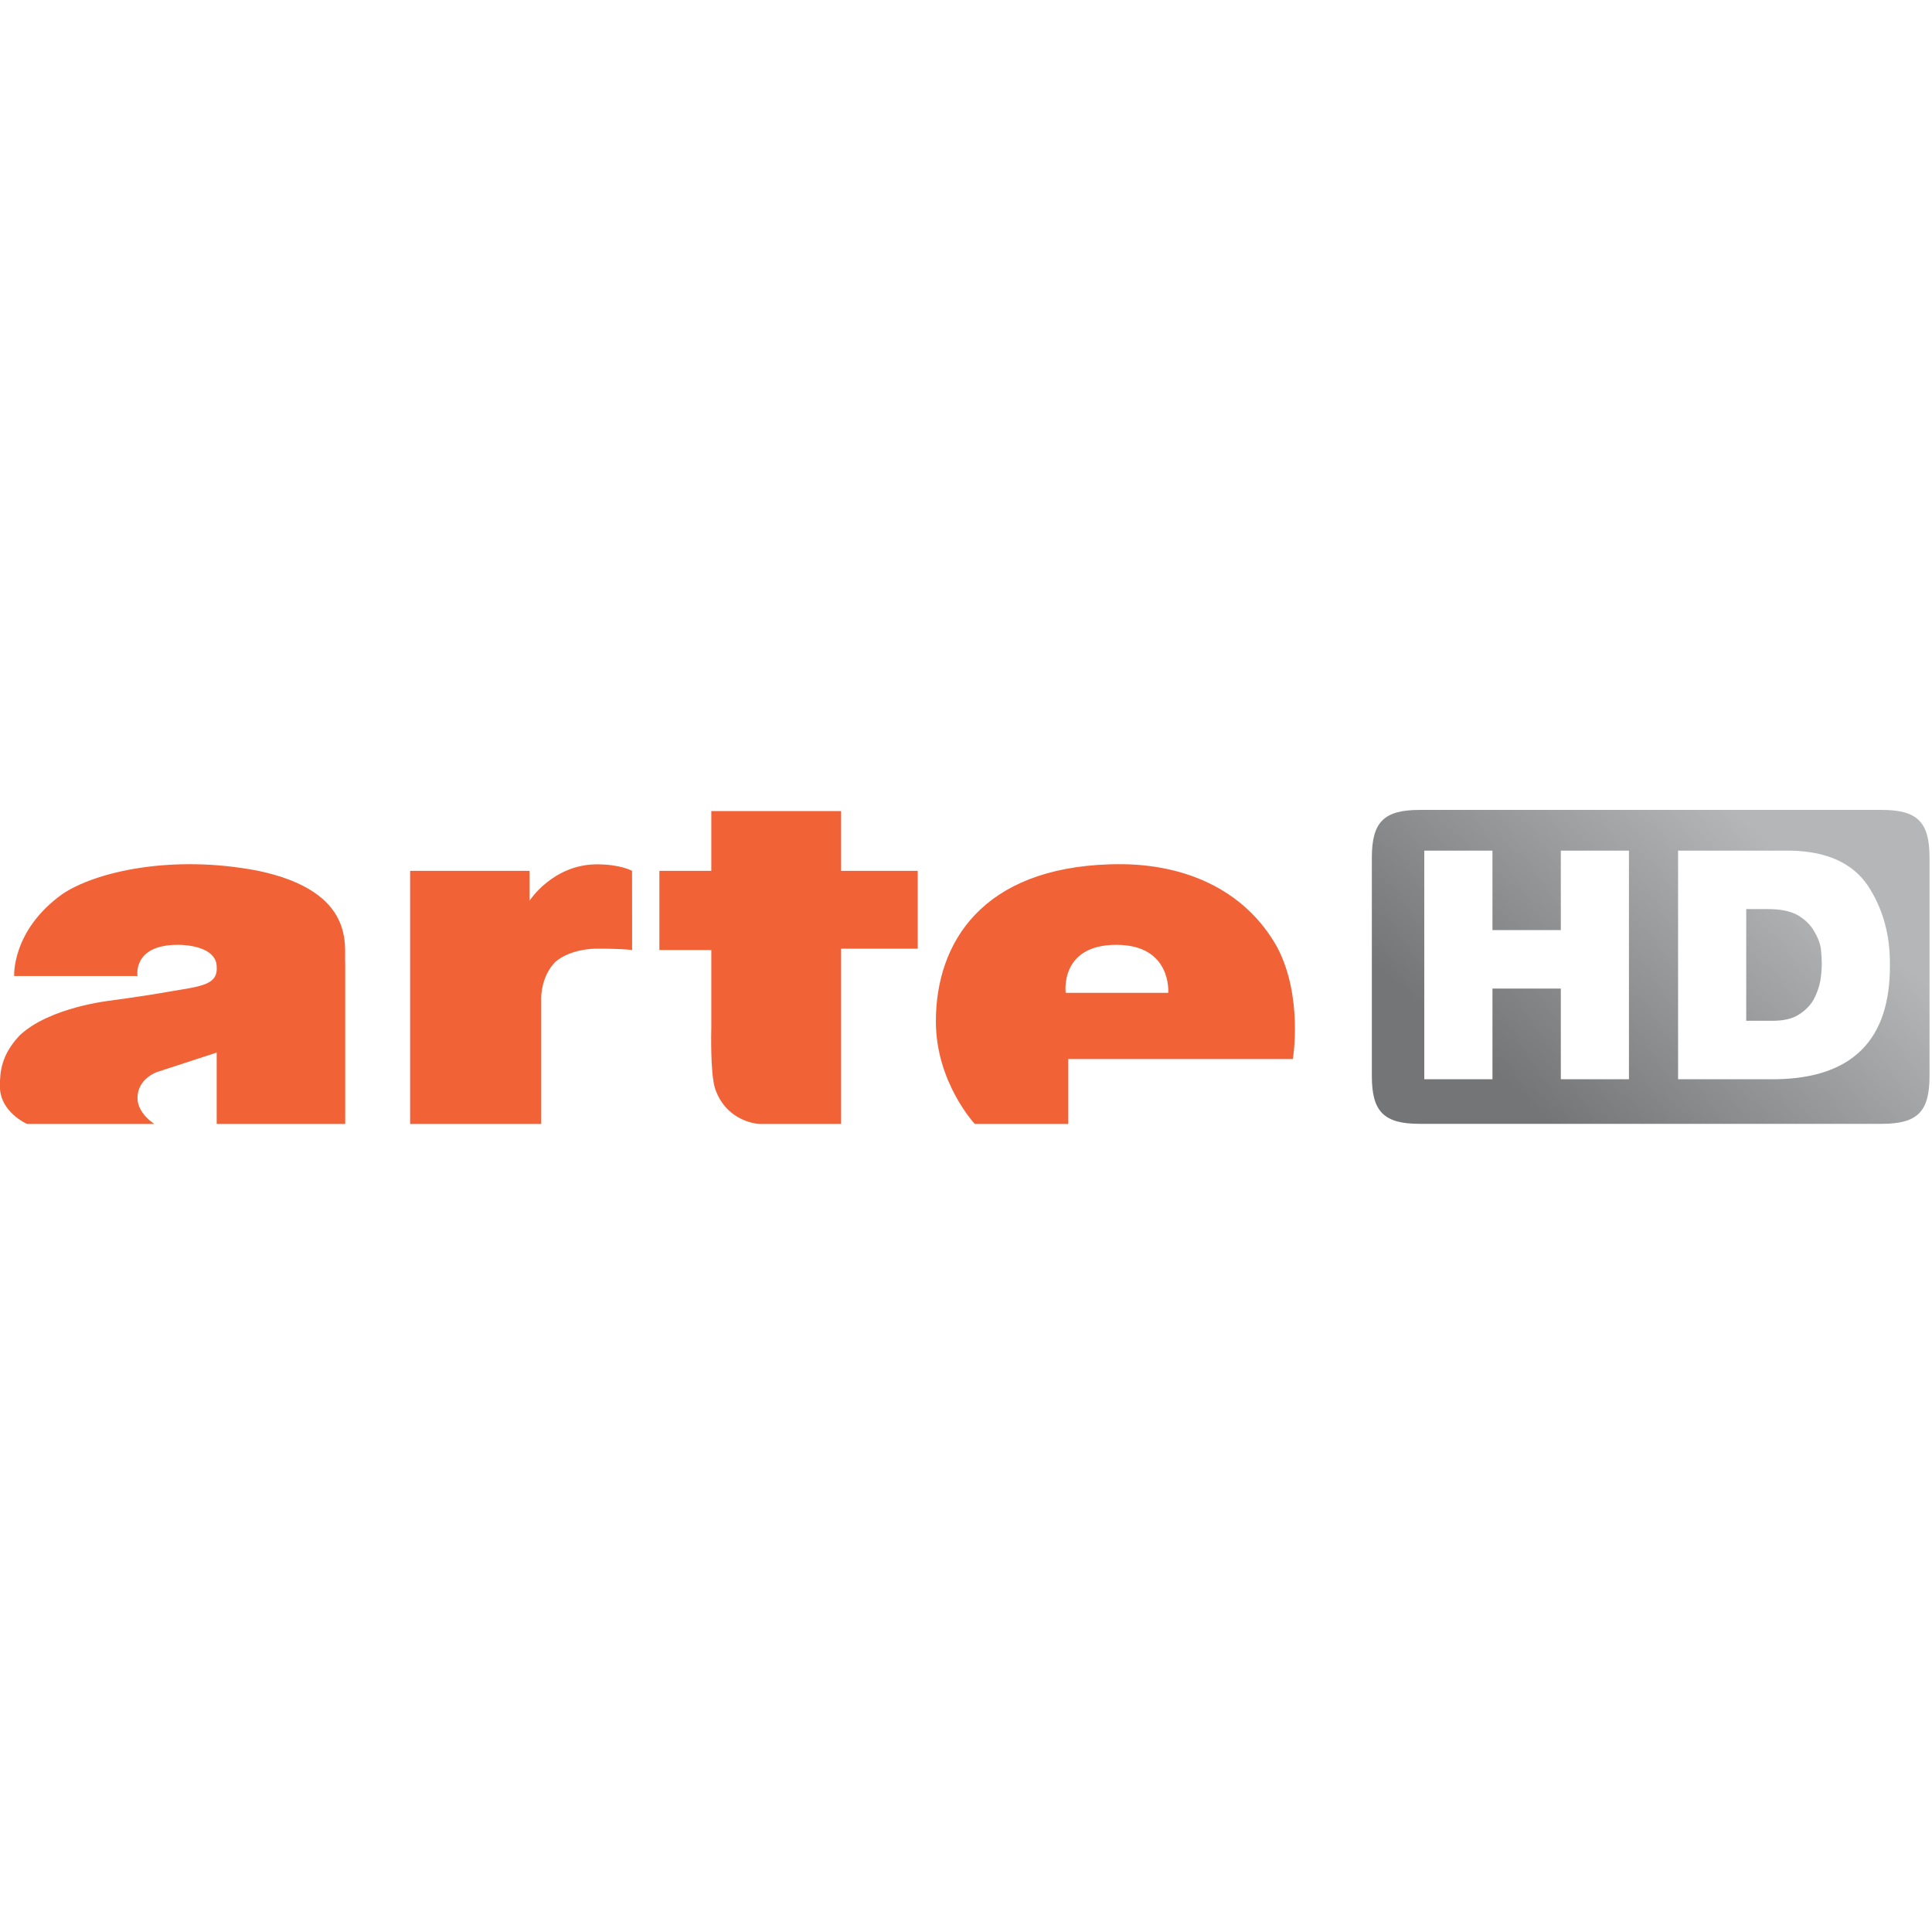 <?xml version="1.0" encoding="UTF-8" standalone="no"?>
<!-- Created with Inkscape (http://www.inkscape.org/) -->

<svg
   xmlns:dc="http://purl.org/dc/elements/1.1/"
   xmlns:cc="http://creativecommons.org/ns#"
   xmlns:rdf="http://www.w3.org/1999/02/22-rdf-syntax-ns#"
   xmlns:svg="http://www.w3.org/2000/svg"
   xmlns="http://www.w3.org/2000/svg"
   xmlns:xlink="http://www.w3.org/1999/xlink"
   xmlns:sodipodi="http://sodipodi.sourceforge.net/DTD/sodipodi-0.dtd"
   xmlns:inkscape="http://www.inkscape.org/namespaces/inkscape"
   id="svg2"
   version="1.1"
   inkscape:version="0.48.3.1 r9886"
   width="256"
   height="256"
   xml:space="preserve"
   sodipodi:docname="hd.arte.de-pro-arte-tv.ai"><defs
     id="defs6"><clipPath
       clipPathUnits="userSpaceOnUse"
       id="clipPath16"><path
         d="m 594.416,366.294 c -14.073,0 -18.837,-4.765 -18.837,-18.837 l 0,0 0,-86.123 c 0,-14.073 4.764,-18.838 18.837,-18.838 l 0,0 182.256,0 c 14.073,0 18.837,4.765 18.837,18.838 l 0,0 0,86.123 c 0,14.072 -4.764,18.837 -18.837,18.837 l 0,0 -182.256,0 z m 101.933,-16.053 44.161,0 c 14.423,-0.246 24.663,-4.874 30.72,-13.878 l 0,0 c 5.857,-8.918 8.746,-19.278 8.661,-31.079 l 0,0 c 0.207,-29.554 -14.672,-44.626 -44.638,-45.198 l 0,0 -38.904,0 0,90.155 z m -46.246,-31.331 0,31.331 26.872,0 0,-90.155 -26.872,0 0,35.766 -26.96,0 0,-35.766 -26.886,0 0,90.155 26.886,0 0,-31.331 26.96,0 z m 73.119,8.275 0,-44.041 10.531,0 c 4.268,0 7.659,0.804 10.172,2.413 l 0,0 c 2.554,1.604 4.488,3.545 5.803,5.81 l 0,0 c 1.275,2.351 2.174,4.804 2.693,7.362 l 0,0 c 0.399,2.602 0.597,4.907 0.597,6.932 l 0,0 c 0,1.603 -0.119,3.602 -0.36,5.997 l 0,0 c -0.399,2.35 -1.334,4.7 -2.81,7.05 l 0,0 c -1.396,2.395 -3.532,4.433 -6.401,6.127 l 0,0 c -2.872,1.565 -6.744,2.35 -11.609,2.35 l 0,0 -8.616,0 z"
         id="path18"
         inkscape:connector-curvature="0" /></clipPath><linearGradient
       x1="0"
       y1="0"
       x2="1"
       y2="0"
       gradientUnits="userSpaceOnUse"
       gradientTransform="matrix(-94.166,-104.133,-104.133,94.166,731.234,354.921)"
       spreadMethod="pad"
       id="linearGradient24"><stop
         style="stop-opacity:1;stop-color:#b4b6b8"
         offset="0"
         id="stop26" /><stop
         style="stop-opacity:1;stop-color:#737577"
         offset="1"
         id="stop28" /></linearGradient><clipPath
       clipPathUnits="userSpaceOnUse"
       id="clipPath36"><path
         d="M 0,594 843,594 843,0 0,0 0,594 z"
         id="path38"
         inkscape:connector-curvature="0" /></clipPath><linearGradient
       inkscape:collect="always"
       xlink:href="#linearGradient24"
       id="linearGradient3032"
       gradientUnits="userSpaceOnUse"
       gradientTransform="matrix(-94.166,-104.133,-104.133,94.166,731.234,354.921)"
       spreadMethod="pad"
       x1="0"
       y1="0"
       x2="1"
       y2="0" /></defs><sodipodi:namedview
     pagecolor="#ffffff"
     bordercolor="#666666"
     borderopacity="1"
     objecttolerance="10"
     gridtolerance="10"
     guidetolerance="10"
     inkscape:pageopacity="0"
     inkscape:pageshadow="2"
     inkscape:window-width="1920"
     inkscape:window-height="1129"
     id="namedview4"
     showgrid="false"
     inkscape:zoom="3.5703125"
     inkscape:cx="128"
     inkscape:cy="128"
     inkscape:window-x="0"
     inkscape:window-y="25"
     inkscape:window-maximized="1"
     inkscape:current-layer="layer1" /><g
     inkscape:groupmode="layer"
     id="layer1"
     inkscape:label="Logo"
     sodipodi:insensitive="true"><g
       id="g32"
       transform="matrix(0.336,0,0,-0.336,-11.618,230.393)"><g
         id="g34"
         clip-path="url(#clipPath36)"><g
           id="g40"
           transform="translate(270.035,344.834)"><path
             d="m 0,0 c -17.409,0 -26.623,-14.333 -26.623,-14.333 l 0,11.775 -47.099,0 0,-99.832 51.706,0 0,50.17 c 0,0 0,8.191 5.633,13.825 6.142,5.122 15.358,5.122 15.358,5.122 0,0 9.19,0.162 14.846,-0.513 L 13.795,-2.558 C 13.795,-2.558 9.214,0 0,0 m 225.253,-50.682 -40.438,0 c 0,0 -2.558,18.941 19.963,18.941 22.014,0 20.475,-18.941 20.475,-18.941 m 43.007,17.915 C 255.463,-9.724 230.888,1.025 202.22,0 c -50.173,-1.532 -68.603,-30.716 -68.603,-61.944 0,-24.062 15.361,-40.446 15.361,-40.446 l 36.859,0 0,25.595 88.567,0 c 0,0 4.096,24.575 -6.144,44.028 m -401.881,30.209 c -34.3,6.654 -64.506,-0.512 -77.305,-9.217 -19.965,-14.332 -18.943,-32.254 -18.943,-32.254 l 48.636,0 c 0,0 -2.048,12.288 15.871,12.288 6.654,0 15.358,-2.045 15.358,-8.698 0.514,-7.679 -7.166,-7.679 -21.502,-10.243 -5.631,-1.026 -20.476,-3.077 -20.476,-3.077 0,0 -24.062,-2.551 -35.837,-13.82 -7.168,-7.678 -7.681,-14.332 -7.681,-19.965 0,-10.237 10.753,-14.846 10.753,-14.846 l 50.169,0 c 0,0 -6.655,4.096 -6.655,10.236 0,7.679 7.681,10.243 7.681,10.243 l 23.548,7.679 0,-28.158 50.683,0 0,63.482 c -0.511,6.141 4.609,28.158 -34.3,36.35 m 229.867,23.55 -51.195,0 0,-23.55 -20.477,0 0,-31.228 20.477,0 0,-30.722 c 0,0 -0.514,-17.915 1.535,-24.056 4.609,-13.313 17.408,-13.826 17.408,-13.826 l 32.252,0 0,69.117 30.208,0 0,30.715 -30.208,0 0,23.55 z"
             style="fill:#f16237;fill-opacity:1;fill-rule:evenodd;stroke:none"
             id="path42"
             inkscape:connector-curvature="0" /></g></g></g></g><g
     inkscape:groupmode="layer"
     id="layer2"
     inkscape:label="HD"
     sodipodi:insensitive="true"
     style="display:inline"><g
       id="g12"
       transform="matrix(0.336,0,0,-0.336,-11.618,230.393)"><g
         id="g14"
         clip-path="url(#clipPath16)"><g
           id="g20"><g
             id="g22"><path
               d="m 594.416,366.294 c -14.073,0 -18.837,-4.765 -18.837,-18.837 l 0,0 0,-86.123 c 0,-14.073 4.764,-18.838 18.837,-18.838 l 0,0 182.256,0 c 14.073,0 18.837,4.765 18.837,18.838 l 0,0 0,86.123 c 0,14.072 -4.764,18.837 -18.837,18.837 l 0,0 -182.256,0 z m 101.933,-16.053 44.161,0 c 14.423,-0.246 24.663,-4.874 30.72,-13.878 l 0,0 c 5.857,-8.918 8.746,-19.278 8.661,-31.079 l 0,0 c 0.207,-29.554 -14.672,-44.626 -44.638,-45.198 l 0,0 -38.904,0 0,90.155 z m -46.246,-31.331 0,31.331 26.872,0 0,-90.155 -26.872,0 0,35.766 -26.96,0 0,-35.766 -26.886,0 0,90.155 26.886,0 0,-31.331 26.96,0 z m 73.119,8.275 0,-44.041 10.531,0 c 4.268,0 7.659,0.804 10.172,2.413 l 0,0 c 2.554,1.604 4.488,3.545 5.803,5.81 l 0,0 c 1.275,2.351 2.174,4.804 2.693,7.362 l 0,0 c 0.399,2.602 0.597,4.907 0.597,6.932 l 0,0 c 0,1.603 -0.119,3.602 -0.36,5.997 l 0,0 c -0.399,2.35 -1.334,4.7 -2.81,7.05 l 0,0 c -1.396,2.395 -3.532,4.433 -6.401,6.127 l 0,0 c -2.872,1.565 -6.744,2.35 -11.609,2.35 l 0,0 -8.616,0 z"
               style="fill:url(#linearGradient3032);stroke:none"
               id="path30"
               inkscape:connector-curvature="0" /></g></g></g></g></g></svg>